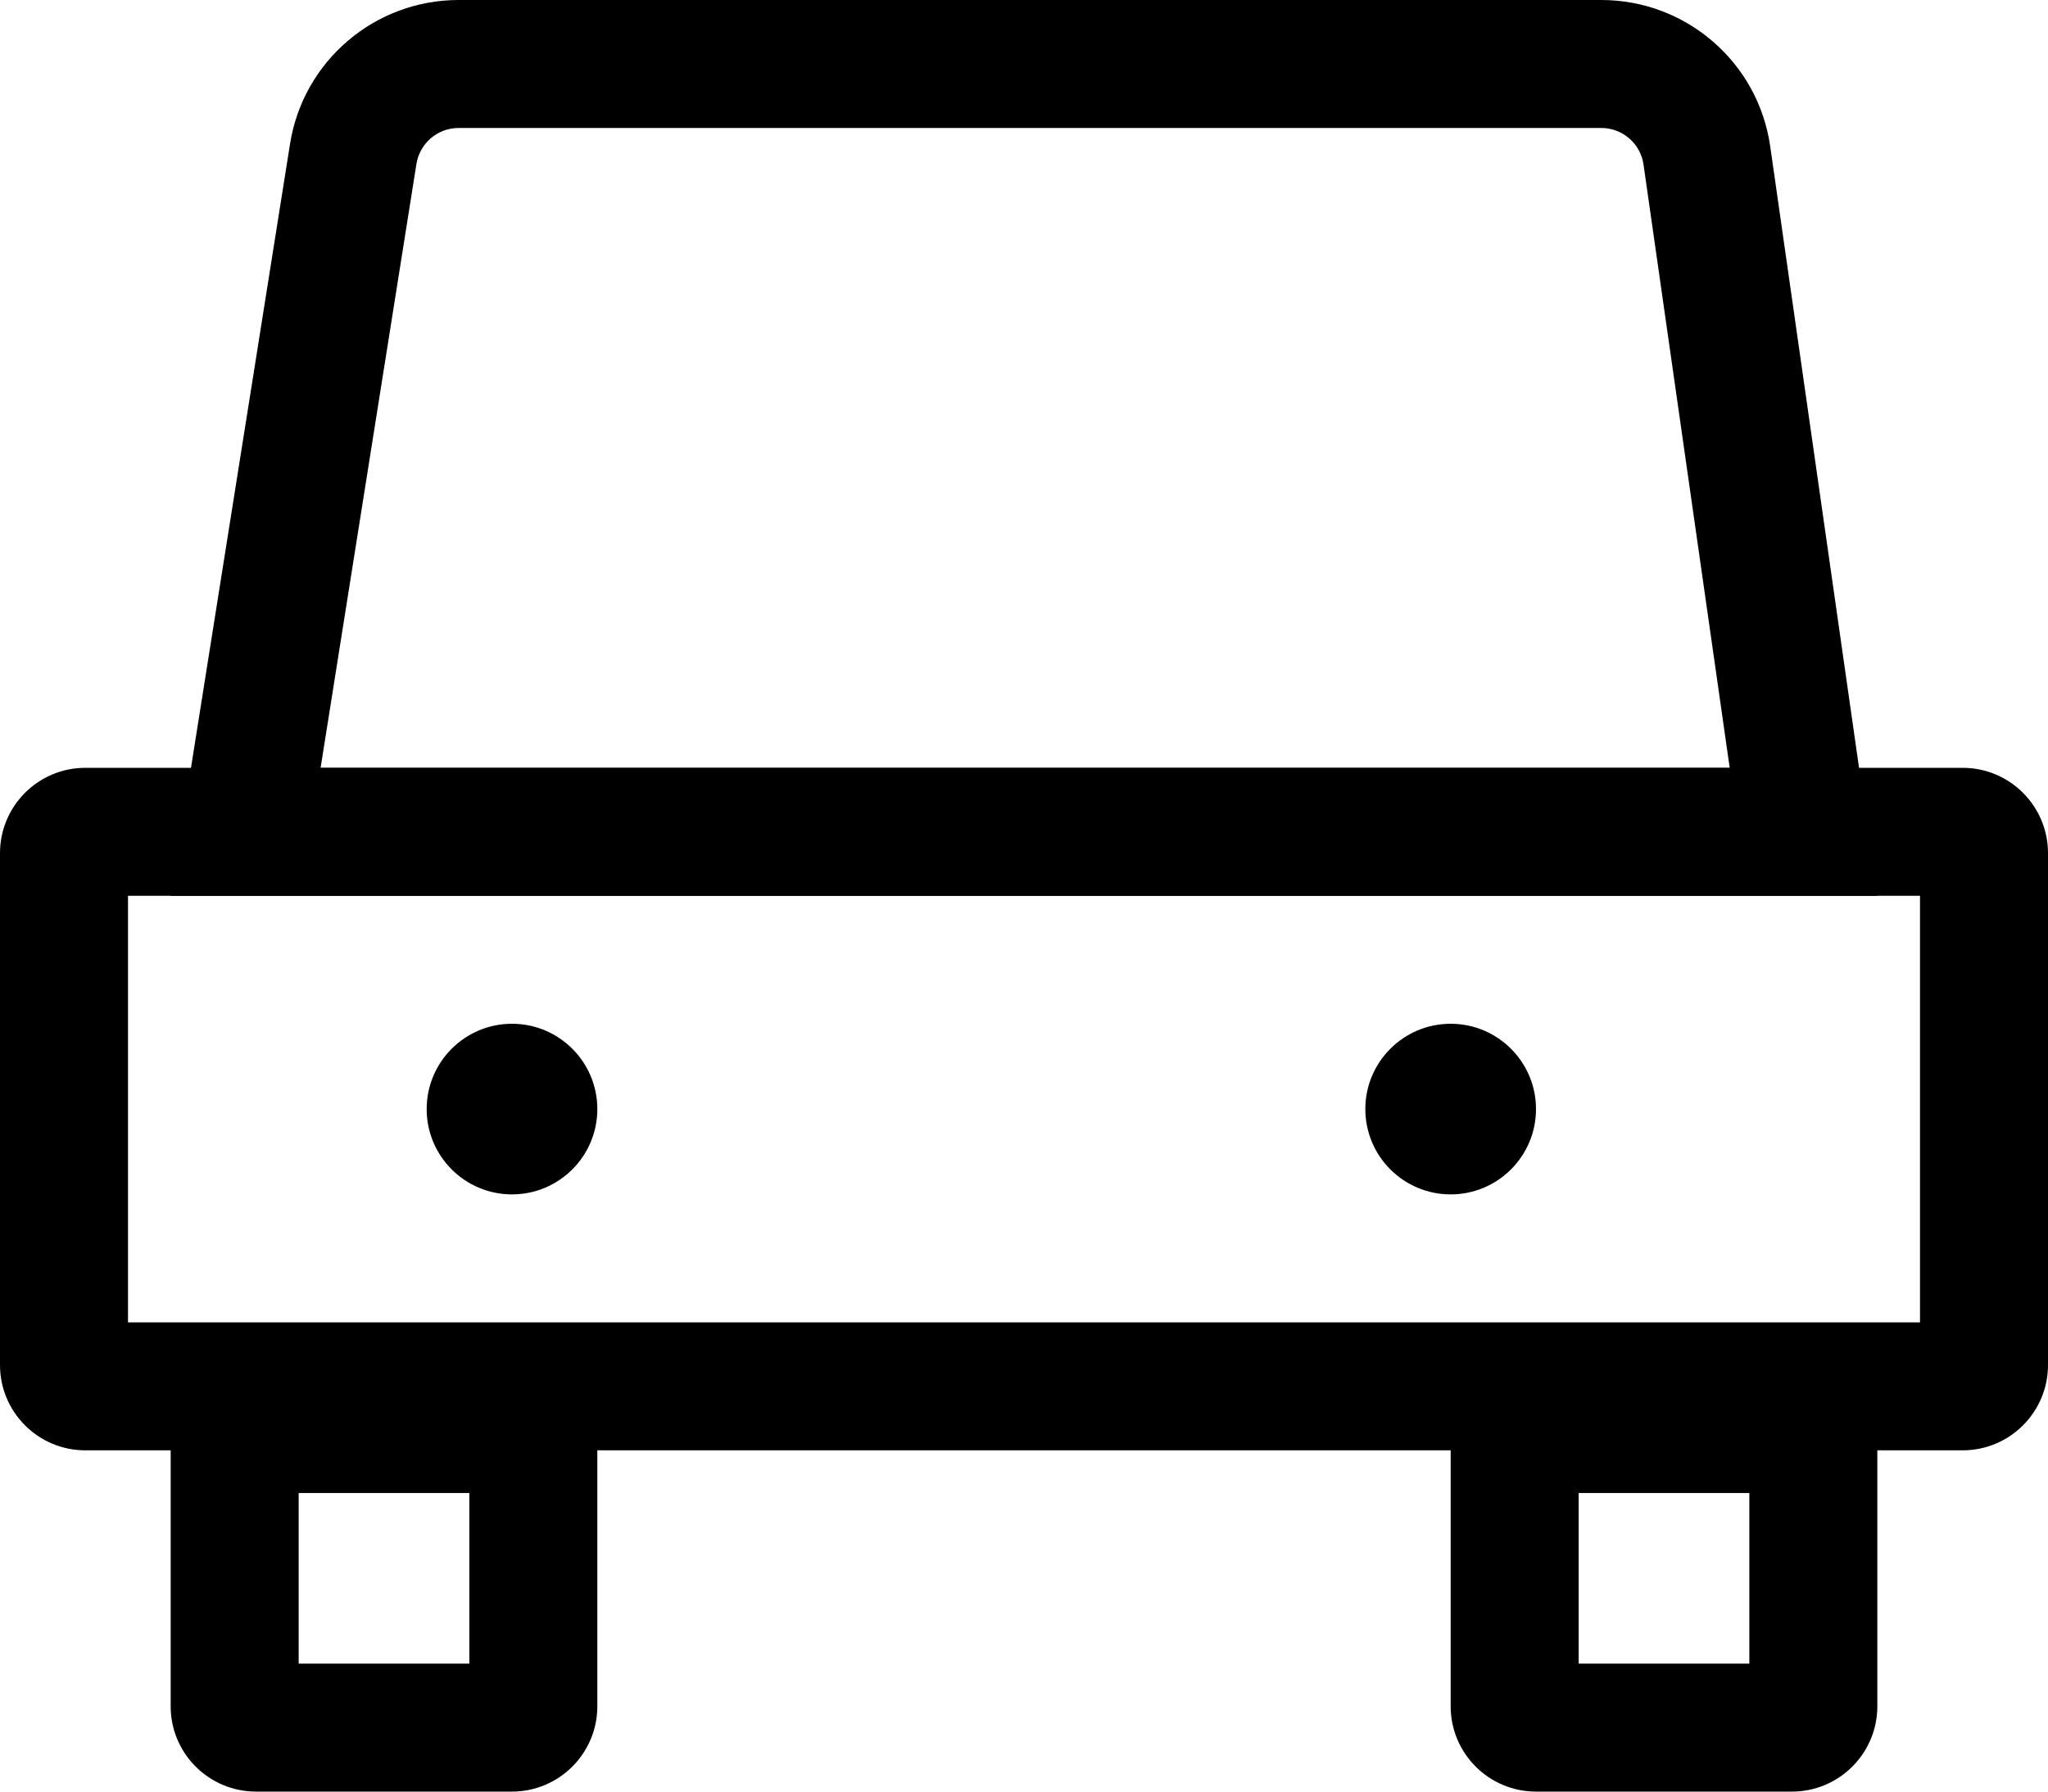 <svg width="24" height="21" viewBox="0 0 24 21" xmlns="http://www.w3.org/2000/svg">
    <path fill-rule="evenodd" d="M18.765 1.5H5.374C5.128 1.5 4.919 1.679 4.88 1.922L3.757 9H20.27L19.26 1.929C19.225 1.683 19.014 1.5 18.765 1.5ZM20.745 1.717C20.605 0.732 19.761 0 18.765 0H5.374C4.391 0 3.553 0.715 3.399 1.686L2 10.5H22L20.745 1.717Z"/>
    <path fill-rule="evenodd" d="M1.5 10.5V15.5H22.5V10.5H1.5ZM1 9C0.448 9 0 9.448 0 10V16C0 16.552 0.448 17 1 17H23C23.552 17 24 16.552 24 16V10C24 9.448 23.552 9 23 9H1Z"/>
    <path fill-rule="evenodd" d="M5.5 17.5H3.5V19.5H5.5V17.5ZM2 16V20C2 20.552 2.448 21 3 21H6C6.552 21 7 20.552 7 20V16H2Z"/>
    <path fill-rule="evenodd" d="M20.5 17.5H18.5V19.5H20.5V17.5ZM17 16V20C17 20.552 17.448 21 18 21H21C21.552 21 22 20.552 22 20V16H17Z"/>
    <path d="M7 13C7 13.552 6.552 14 6 14C5.448 14 5 13.552 5 13C5 12.448 5.448 12 6 12C6.552 12 7 12.448 7 13Z"/>
    <path d="M18 13C18 13.552 17.552 14 17 14C16.448 14 16 13.552 16 13C16 12.448 16.448 12 17 12C17.552 12 18 12.448 18 13Z"/>
</svg>

